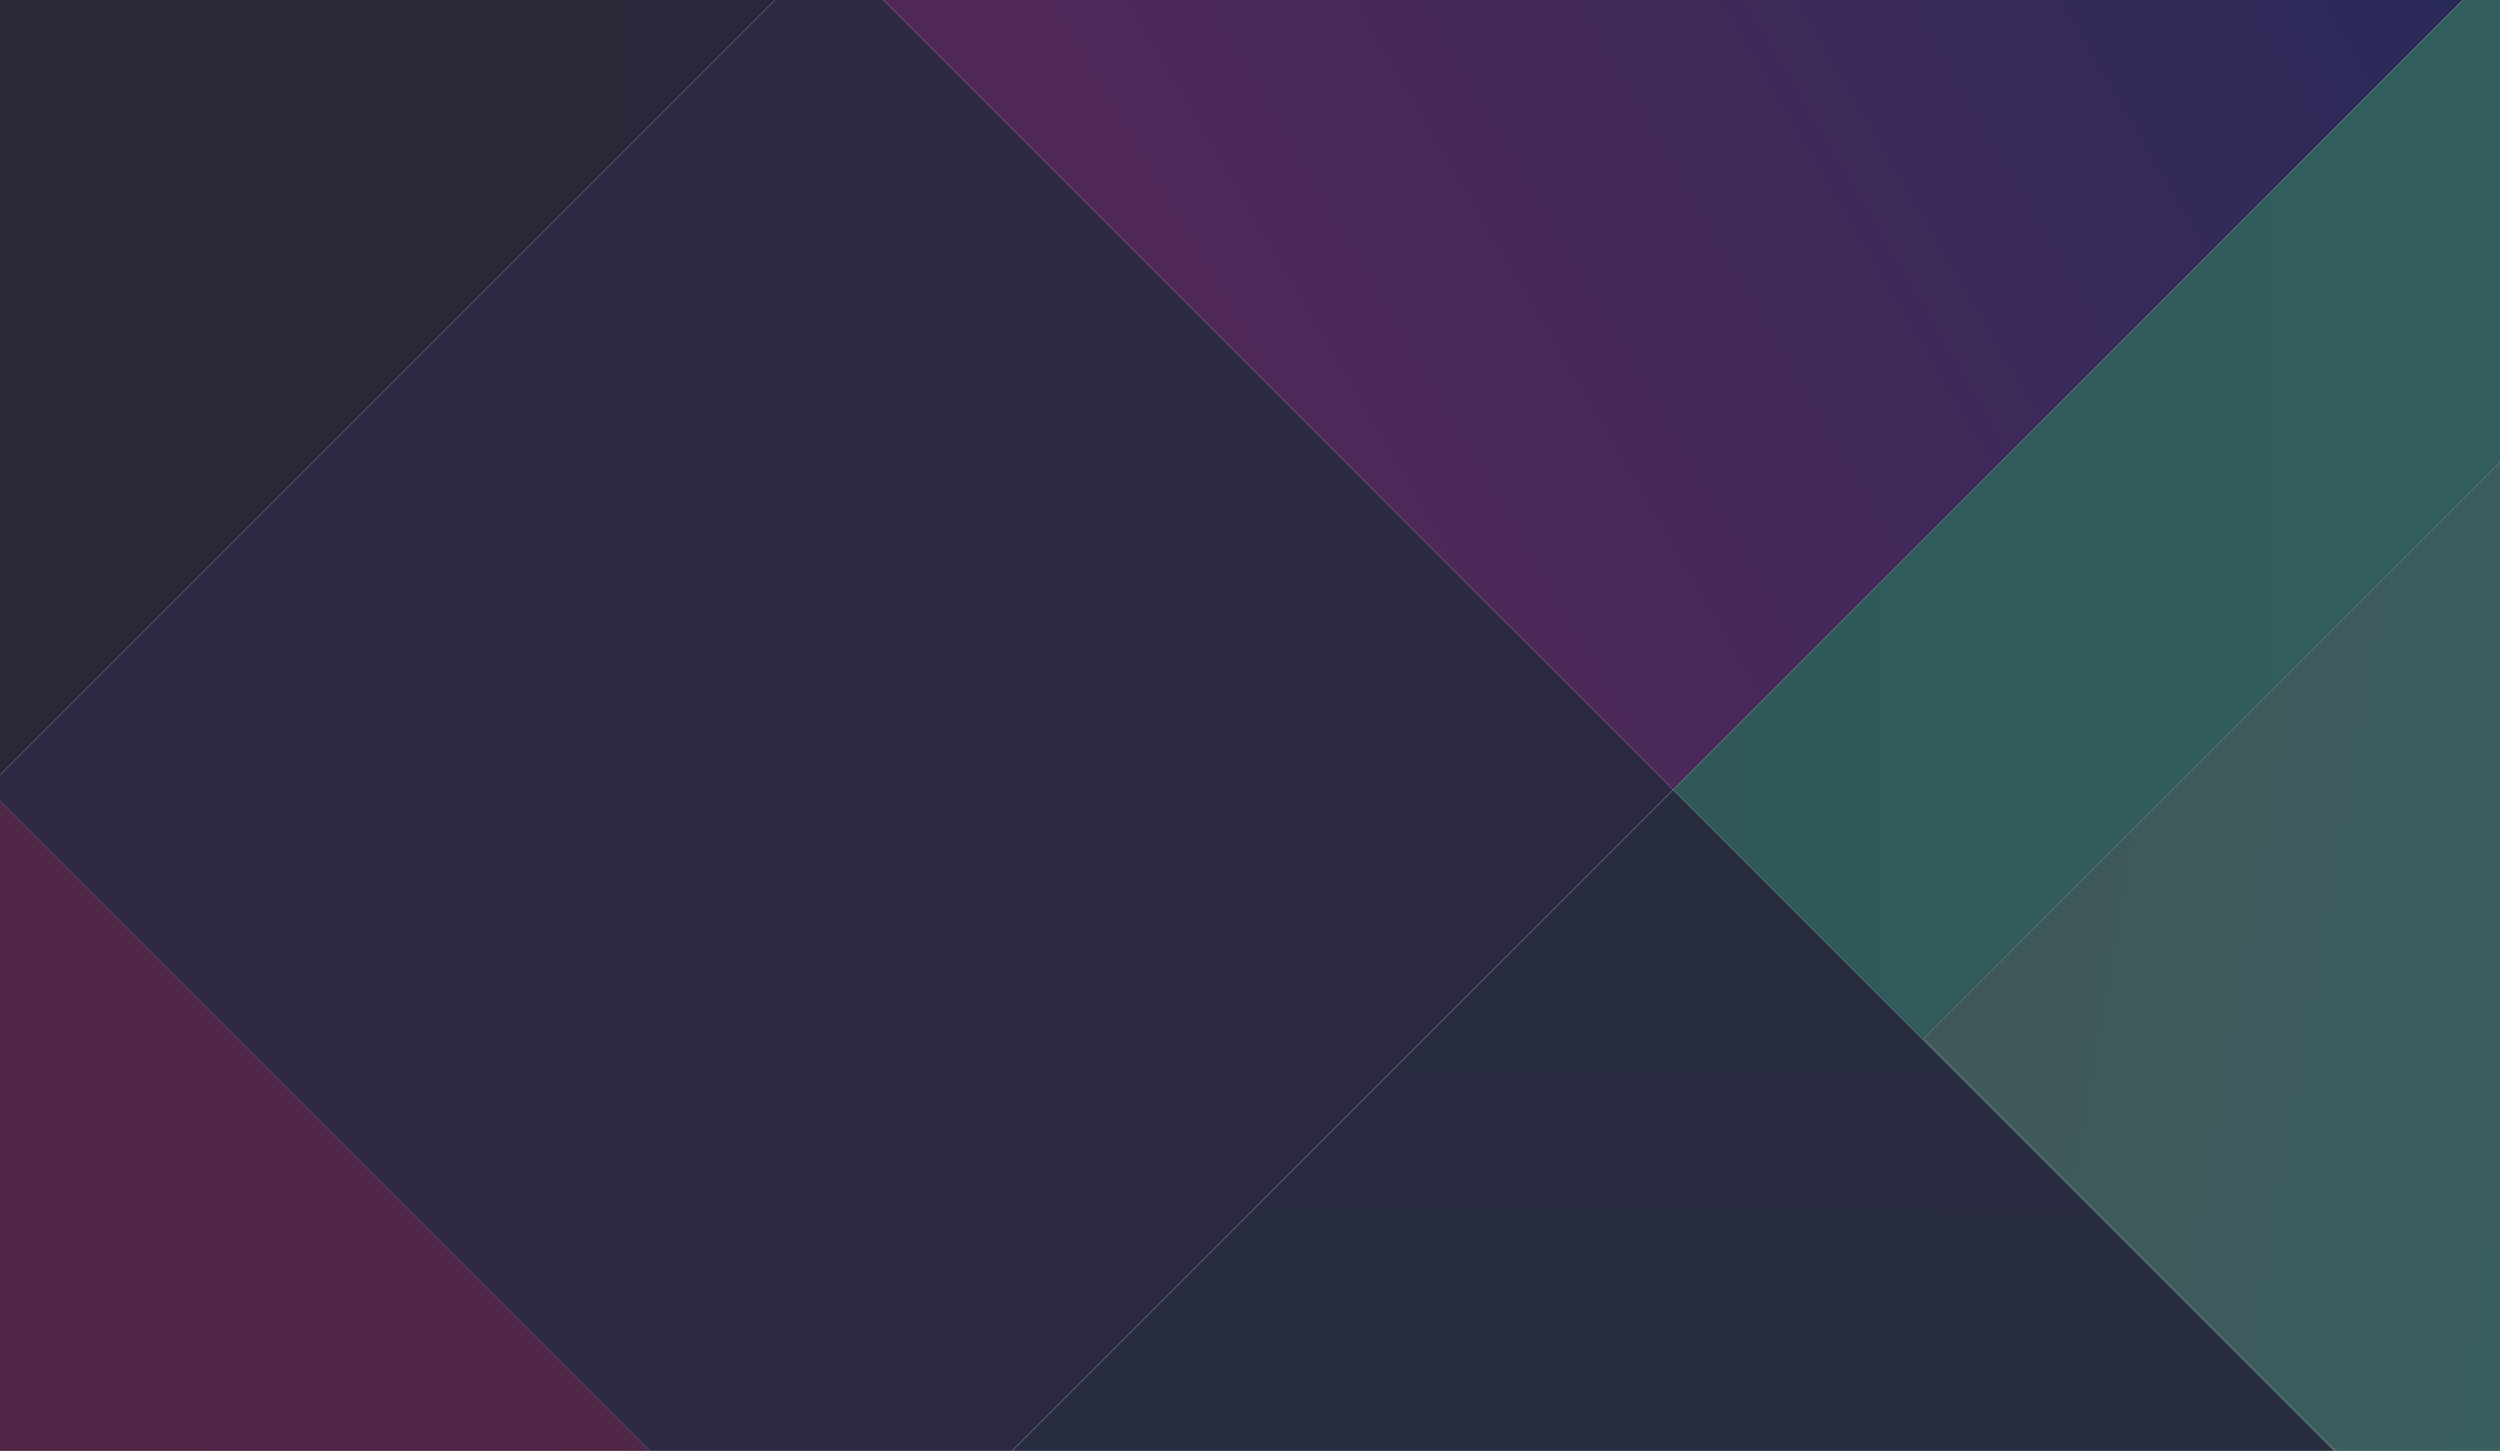 <svg width="1456" height="845" viewBox="0 0 1456 845" fill="none" xmlns="http://www.w3.org/2000/svg">
<g clip-path="url(#clip0_758_47)">
<rect x="484.798" y="949.558" width="692.458" height="695.373" transform="rotate(-45 484.798 949.558)" fill="#C4C4C4"/>
<rect x="484.798" y="949.558" width="692.458" height="695.373" transform="rotate(-45 484.798 949.558)" fill="url(#paint0_linear_758_47)"/>
<rect x="-498" y="950.471" width="695" height="695" transform="rotate(-45 -498 950.471)" fill="#C4C4C4"/>
<rect x="-498" y="950.471" width="695" height="695" transform="rotate(-45 -498 950.471)" fill="url(#paint1_linear_758_47)"/>
<rect x="-7.503" y="458.967" width="693.676" height="695.018" transform="rotate(-45 -7.503 458.967)" fill="#C4C4C4"/>
<rect x="-7.503" y="458.967" width="693.676" height="695.018" transform="rotate(-45 -7.503 458.967)" fill="url(#paint2_linear_758_47)"/>
<rect x="-500" y="-31.529" width="695.044" height="695.045" transform="rotate(-45 -500 -31.529)" fill="url(#paint3_linear_758_47)"/>
<rect x="483" y="-31.529" width="695" height="695.01" transform="rotate(-45 483 -31.529)" fill="#C4C4C4"/>
<rect x="483" y="-31.529" width="695" height="695.01" transform="rotate(-45 483 -31.529)" fill="url(#paint4_linear_758_47)"/>
<rect x="974.443" y="459.92" width="695.734" height="695.054" transform="rotate(-45 974.443 459.92)" fill="#C4C4C4"/>
<rect x="974.443" y="459.92" width="695.734" height="695.054" transform="rotate(-45 974.443 459.92)" fill="url(#paint5_linear_758_47)"/>
<rect x="1120.31" y="604.777" width="694.997" height="487.997" transform="rotate(-45 1120.31 604.777)" fill="#C4C4C4"/>
<rect x="1120.31" y="604.777" width="694.997" height="487.997" transform="rotate(-45 1120.31 604.777)" fill="url(#paint6_linear_758_47)"/>
</g>
<defs>
<linearGradient id="paint0_linear_758_47" x1="484.403" y1="1644.71" x2="1179.86" y2="952.168" gradientUnits="userSpaceOnUse">
<stop stop-color="#2B2E42"/>
<stop offset="1" stop-color="#282C3F"/>
</linearGradient>
<linearGradient id="paint1_linear_758_47" x1="-491.325" y1="956.524" x2="197.397" y2="1645.25" gradientUnits="userSpaceOnUse">
<stop stop-color="#53274A"/>
<stop offset="1" stop-color="#4F2747"/>
</linearGradient>
<linearGradient id="paint2_linear_758_47" x1="-0.842" y1="465.021" x2="687.897" y2="1152.43" gradientUnits="userSpaceOnUse">
<stop stop-color="#302946"/>
<stop offset="1" stop-color="#2B2941"/>
</linearGradient>
<linearGradient id="paint3_linear_758_47" x1="-493.325" y1="-25.476" x2="195.441" y2="663.291" gradientUnits="userSpaceOnUse">
<stop stop-color="#282736"/>
<stop offset="1" stop-color="#29283A"/>
</linearGradient>
<linearGradient id="paint4_linear_758_47" x1="485.432" y1="296.262" x2="1176.98" y2="477.987" gradientUnits="userSpaceOnUse">
<stop stop-color="#502959"/>
<stop offset="1" stop-color="#2A2A59"/>
</linearGradient>
<linearGradient id="paint5_linear_758_47" x1="981.125" y1="465.974" x2="1669.9" y2="1155.42" gradientUnits="userSpaceOnUse">
<stop stop-color="#305859"/>
<stop offset="1" stop-color="#346566"/>
</linearGradient>
<linearGradient id="paint6_linear_758_47" x1="1126.98" y1="609.028" x2="1581.84" y2="1256.82" gradientUnits="userSpaceOnUse">
<stop stop-color="#405859"/>
<stop offset="1" stop-color="#346566"/>
</linearGradient>
<clipPath id="clip0_758_47">
<rect width="1456" height="845" fill="white"/>
</clipPath>
</defs>
</svg>
